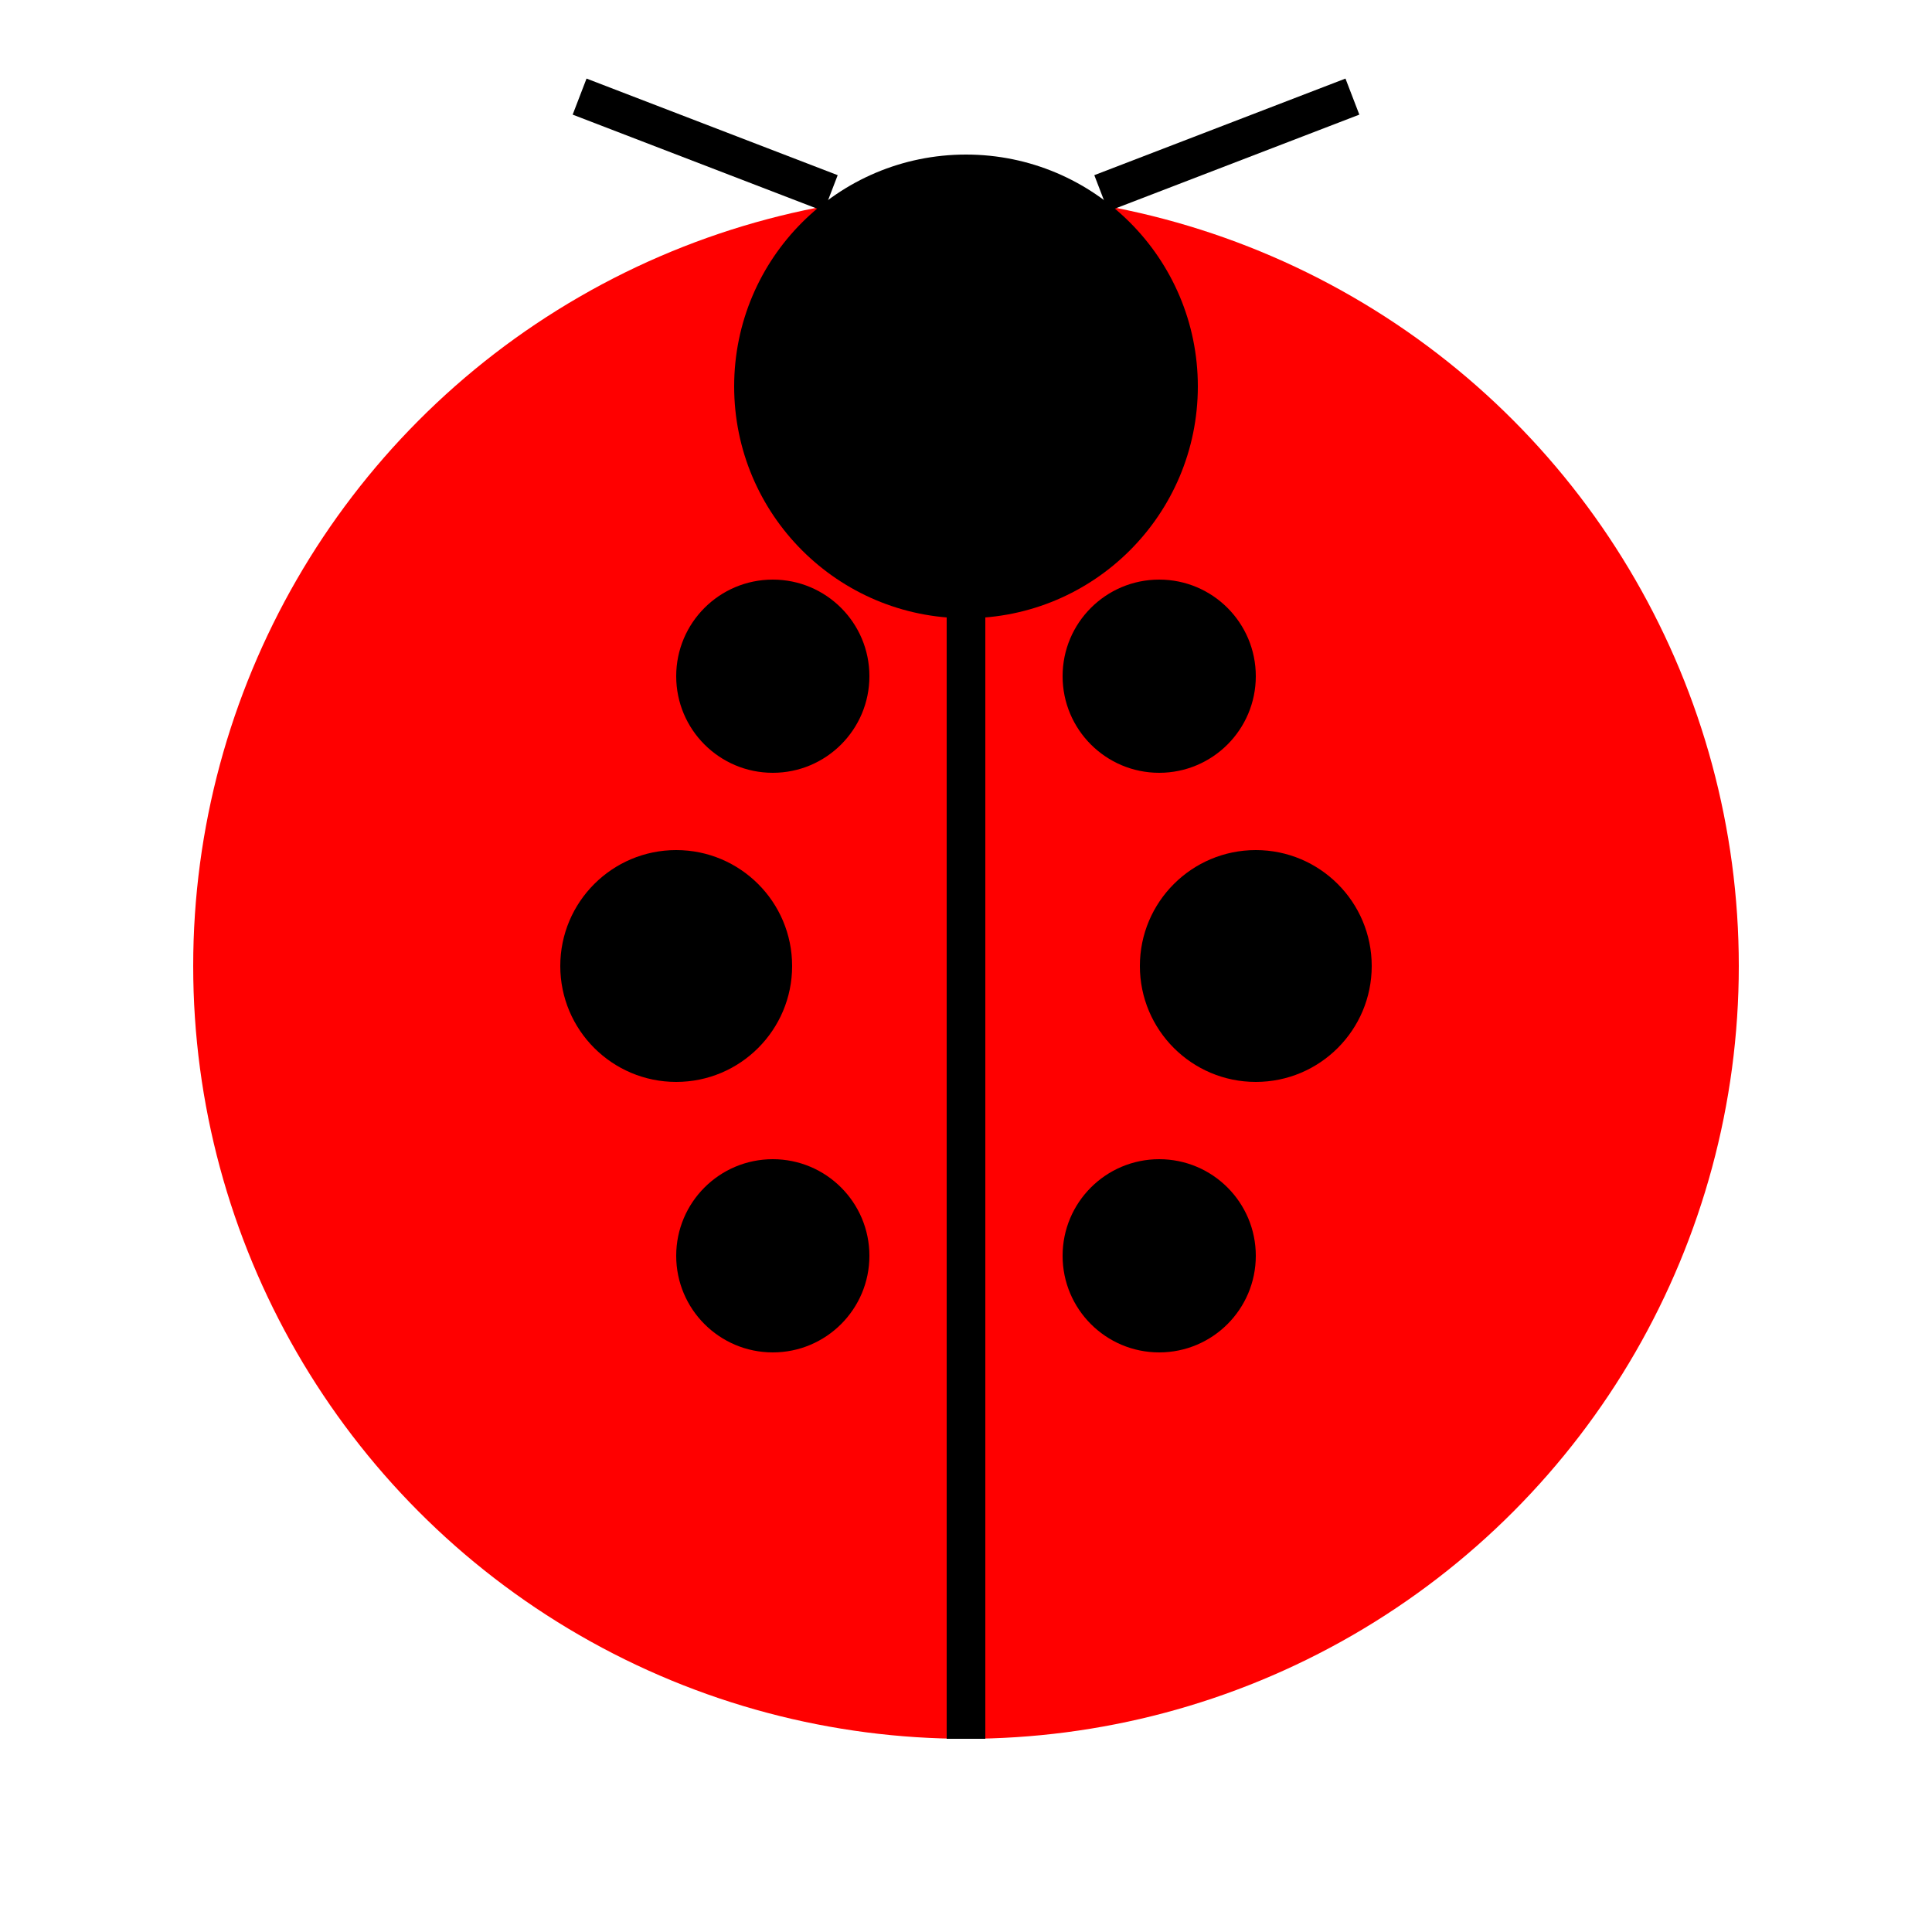 <svg xmlns="http://www.w3.org/2000/svg" viewBox="0 0 100 100" width="100" height="100">
  <!-- Corpo da joaninha -->
  <circle cx="50" cy="50" r="40" fill="red" />
  <!-- Linha central -->
  <line x1="50" y1="10" x2="50" y2="90" stroke="black" stroke-width="2" />
  <!-- Cabeça -->
  <circle cx="50" cy="20" r="12" fill="black" />
  <!-- Manchas -->
  <circle cx="35" cy="50" r="6" fill="black" />
  <circle cx="65" cy="50" r="6" fill="black" />
  <circle cx="40" cy="65" r="5" fill="black" />
  <circle cx="60" cy="65" r="5" fill="black" />
  <circle cx="40" cy="35" r="5" fill="black" />
  <circle cx="60" cy="35" r="5" fill="black" />
  <!-- Antenas -->
  <line x1="43" y1="10" x2="30" y2="5" stroke="black" stroke-width="2" />
  <line x1="57" y1="10" x2="70" y2="5" stroke="black" stroke-width="2" />
</svg>
